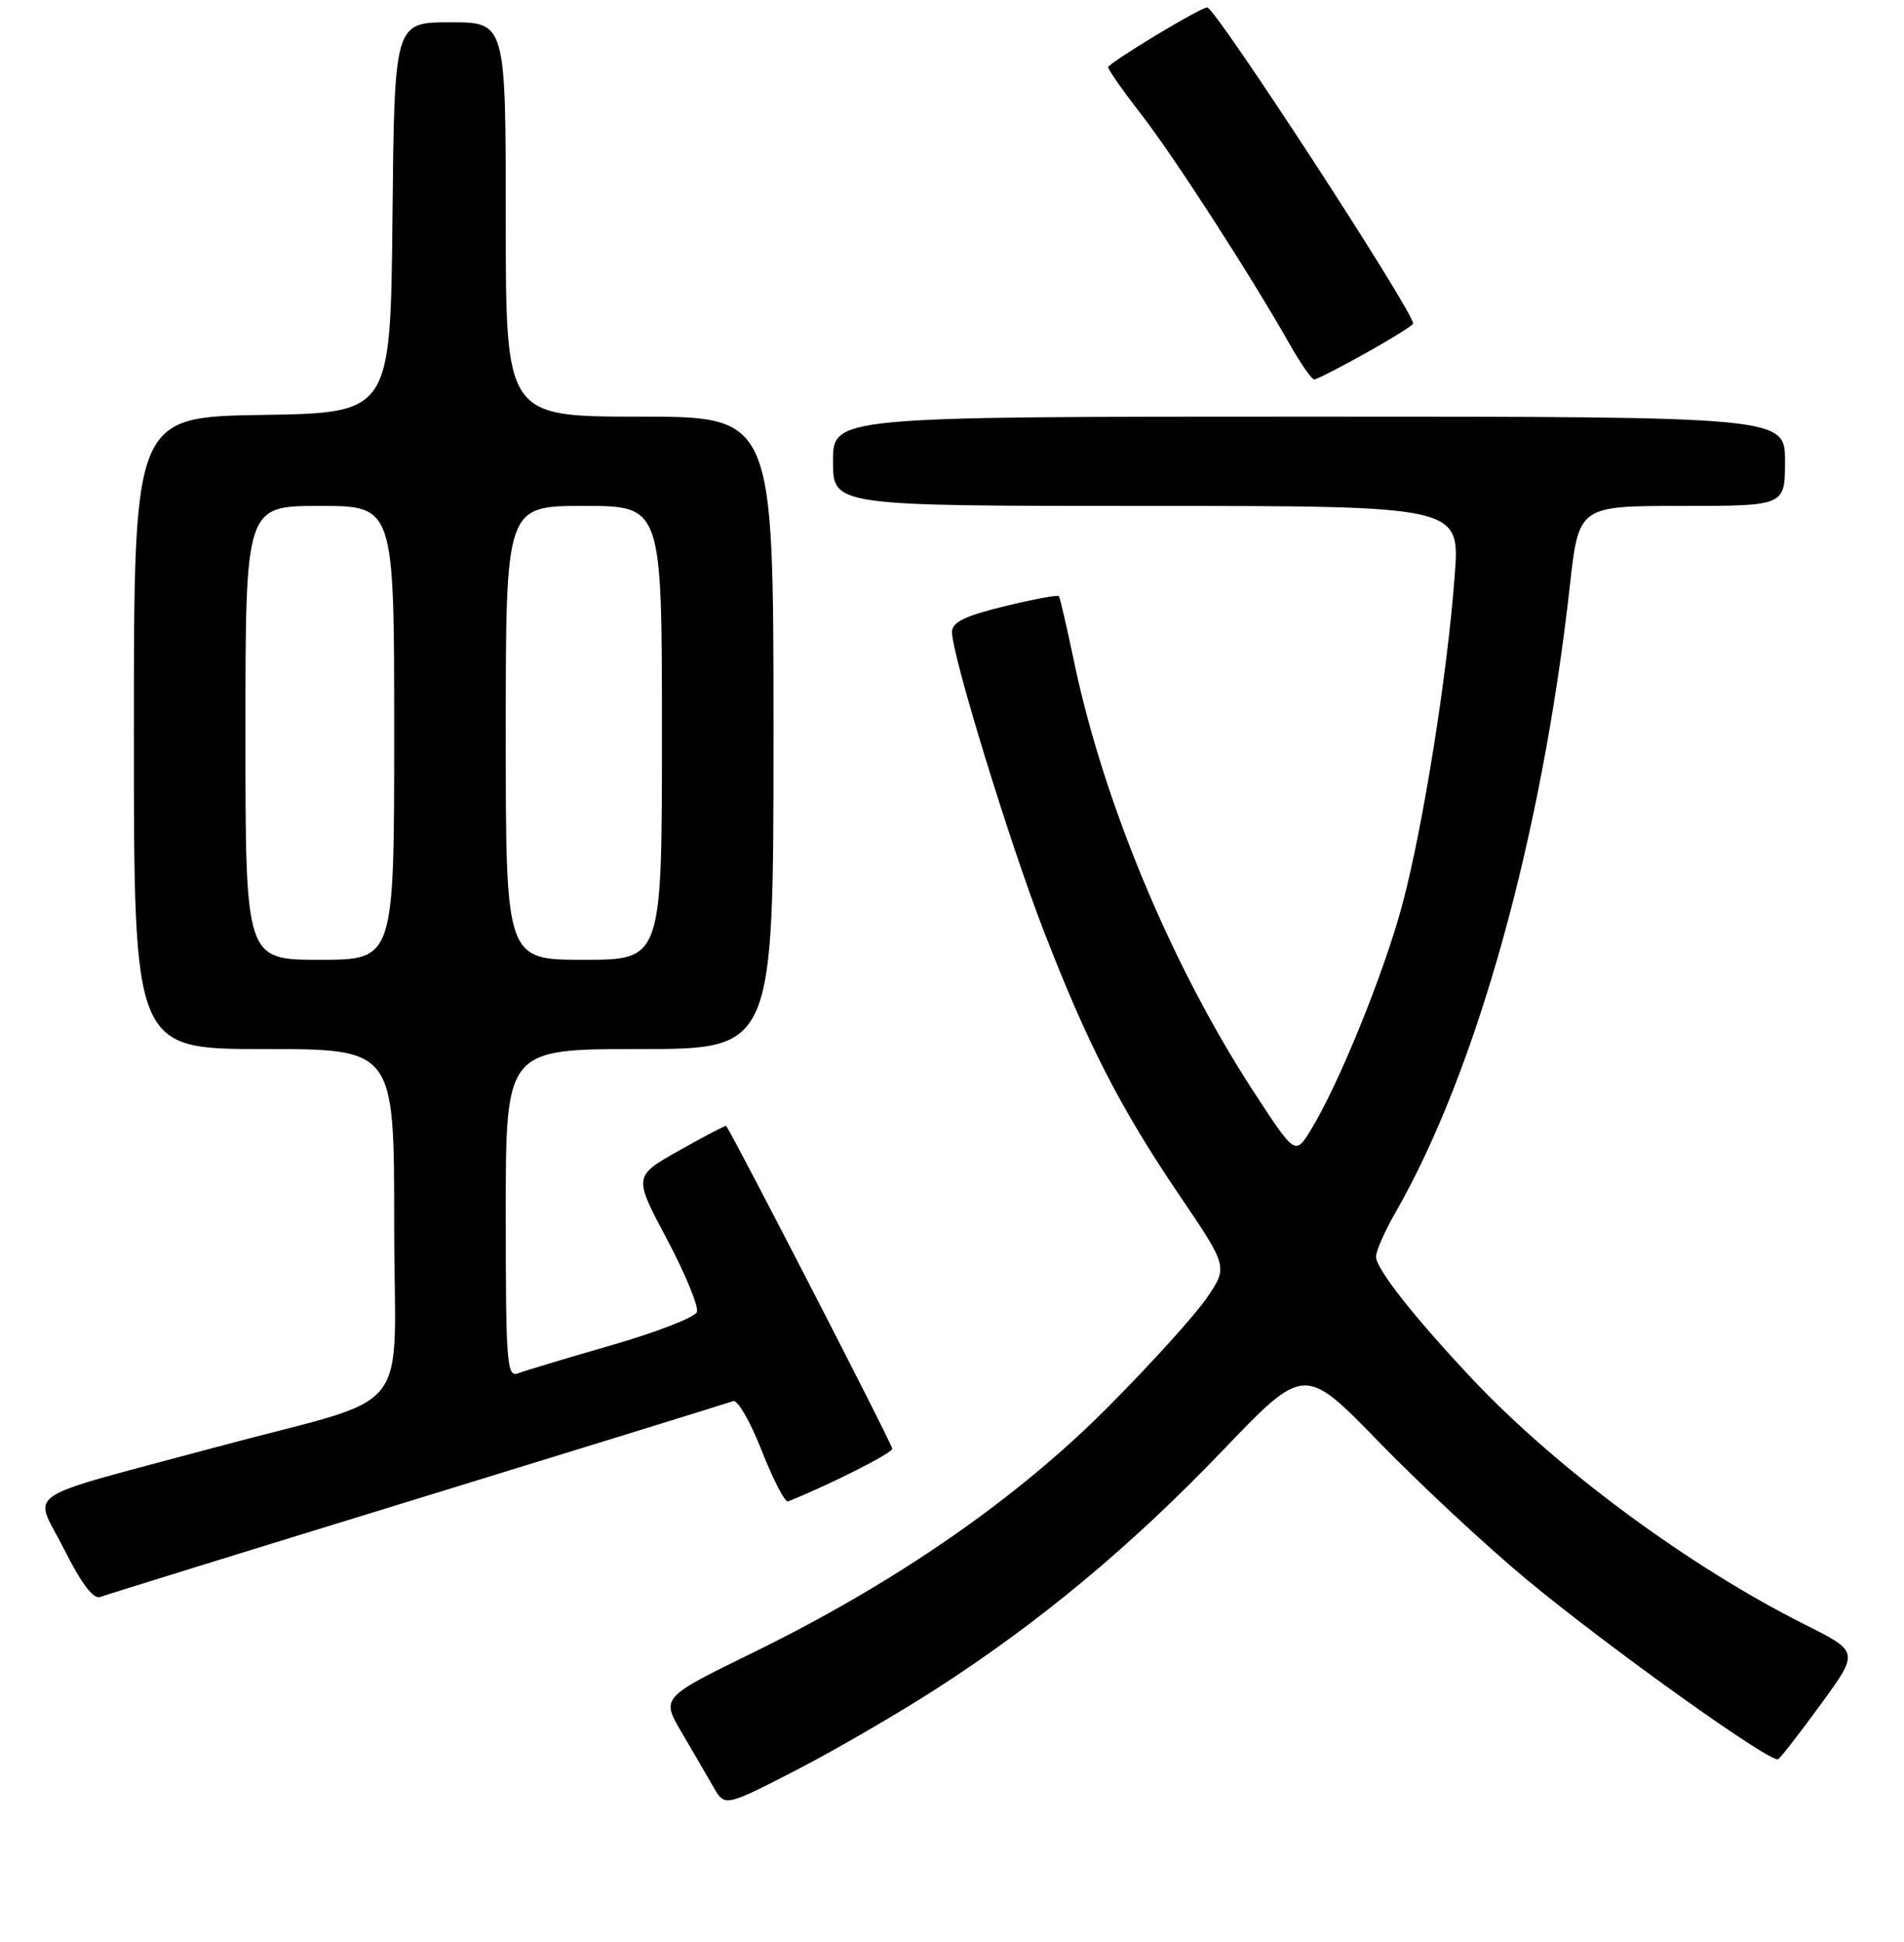 <?xml version="1.0" encoding="UTF-8" standalone="no"?>
<!DOCTYPE svg PUBLIC "-//W3C//DTD SVG 1.1//EN" "http://www.w3.org/Graphics/SVG/1.1/DTD/svg11.dtd" >
<svg xmlns="http://www.w3.org/2000/svg" xmlns:xlink="http://www.w3.org/1999/xlink" version="1.1" viewBox="0 0 256 261">
 <g >
 <path fill="currentColor"
d=" M 126.00 226.92 C 139.92 217.93 152.08 207.80 164.44 194.91 C 175.38 183.50 175.38 183.50 185.44 193.85 C 190.97 199.54 199.92 207.87 205.33 212.35 C 216.41 221.53 238.13 237.04 239.08 236.45 C 239.43 236.24 242.02 232.90 244.84 229.03 C 249.96 222.01 249.96 222.01 242.73 218.38 C 227.12 210.56 209.40 197.49 197.97 185.36 C 190.13 177.04 185.00 170.52 185.01 168.90 C 185.02 168.13 186.19 165.47 187.61 163.00 C 198.54 143.95 207.30 112.50 211.07 78.75 C 212.27 68.00 212.27 68.00 226.14 68.00 C 240.00 68.00 240.00 68.00 240.00 62.00 C 240.00 56.00 240.00 56.00 176.00 56.00 C 112.00 56.00 112.00 56.00 112.00 62.00 C 112.00 68.00 112.00 68.00 154.14 68.00 C 196.29 68.00 196.29 68.00 195.60 77.25 C 194.63 90.48 191.36 111.02 188.57 121.50 C 186.13 130.68 180.00 145.77 176.23 151.90 C 174.14 155.29 174.14 155.29 168.52 146.67 C 157.54 129.82 148.37 107.86 144.41 88.92 C 143.44 84.29 142.52 80.33 142.37 80.13 C 142.22 79.93 138.92 80.54 135.05 81.49 C 129.68 82.80 128.00 83.63 128.00 84.96 C 128.00 88.04 135.70 113.15 140.30 125.03 C 146.19 140.27 150.63 148.93 158.55 160.61 C 165.09 170.26 165.09 170.26 162.31 174.38 C 160.78 176.65 154.80 183.26 149.01 189.08 C 136.67 201.50 120.39 212.76 101.25 222.12 C 88.90 228.16 88.90 228.16 91.64 232.83 C 93.15 235.40 95.07 238.70 95.92 240.18 C 97.45 242.85 97.45 242.85 106.98 237.96 C 112.21 235.26 120.78 230.29 126.00 226.92 Z  M 56.19 201.42 C 78.91 194.44 97.98 188.54 98.58 188.32 C 99.17 188.10 100.90 191.11 102.43 195.01 C 103.96 198.91 105.55 201.96 105.96 201.80 C 111.65 199.51 119.95 195.32 119.97 194.72 C 119.99 194.15 98.58 152.58 97.63 151.33 C 97.55 151.24 94.72 152.72 91.33 154.63 C 85.17 158.09 85.17 158.09 89.68 166.57 C 92.16 171.24 93.97 175.64 93.70 176.35 C 93.42 177.06 88.27 179.06 82.24 180.80 C 76.21 182.54 70.54 184.24 69.64 184.59 C 68.15 185.16 68.00 183.18 68.00 163.11 C 68.00 141.00 68.00 141.00 86.00 141.00 C 104.00 141.00 104.00 141.00 104.00 98.50 C 104.00 56.00 104.00 56.00 86.00 56.00 C 68.00 56.00 68.00 56.00 68.00 29.50 C 68.00 3.00 68.00 3.00 60.52 3.00 C 53.03 3.00 53.03 3.00 52.77 29.25 C 52.50 55.50 52.50 55.50 35.25 55.77 C 18.00 56.05 18.00 56.05 18.00 98.52 C 18.00 141.00 18.00 141.00 35.50 141.00 C 53.00 141.00 53.00 141.00 53.00 164.47 C 53.00 191.24 56.24 187.19 29.00 194.52 C 2.09 201.77 4.54 200.13 8.58 208.15 C 10.97 212.90 12.56 215.00 13.49 214.64 C 14.25 214.35 33.46 208.40 56.19 201.42 Z  M 183.65 47.45 C 187.14 45.50 190.00 43.71 190.00 43.49 C 190.00 41.80 163.41 1.00 162.32 1.00 C 161.39 1.00 149.00 8.48 149.00 9.04 C 149.00 9.37 151.00 12.23 153.45 15.38 C 157.84 21.04 168.15 36.99 173.39 46.25 C 174.87 48.86 176.36 51.00 176.70 51.00 C 177.03 51.00 180.16 49.40 183.65 47.45 Z  M 33.00 98.50 C 33.00 68.00 33.00 68.00 43.00 68.00 C 53.00 68.00 53.00 68.00 53.00 98.50 C 53.00 129.00 53.00 129.00 43.00 129.00 C 33.00 129.00 33.00 129.00 33.00 98.50 Z  M 68.00 98.50 C 68.00 68.00 68.00 68.00 78.50 68.00 C 89.00 68.00 89.00 68.00 89.00 98.50 C 89.00 129.00 89.00 129.00 78.50 129.00 C 68.00 129.00 68.00 129.00 68.00 98.50 Z "/>
</g>
</svg>